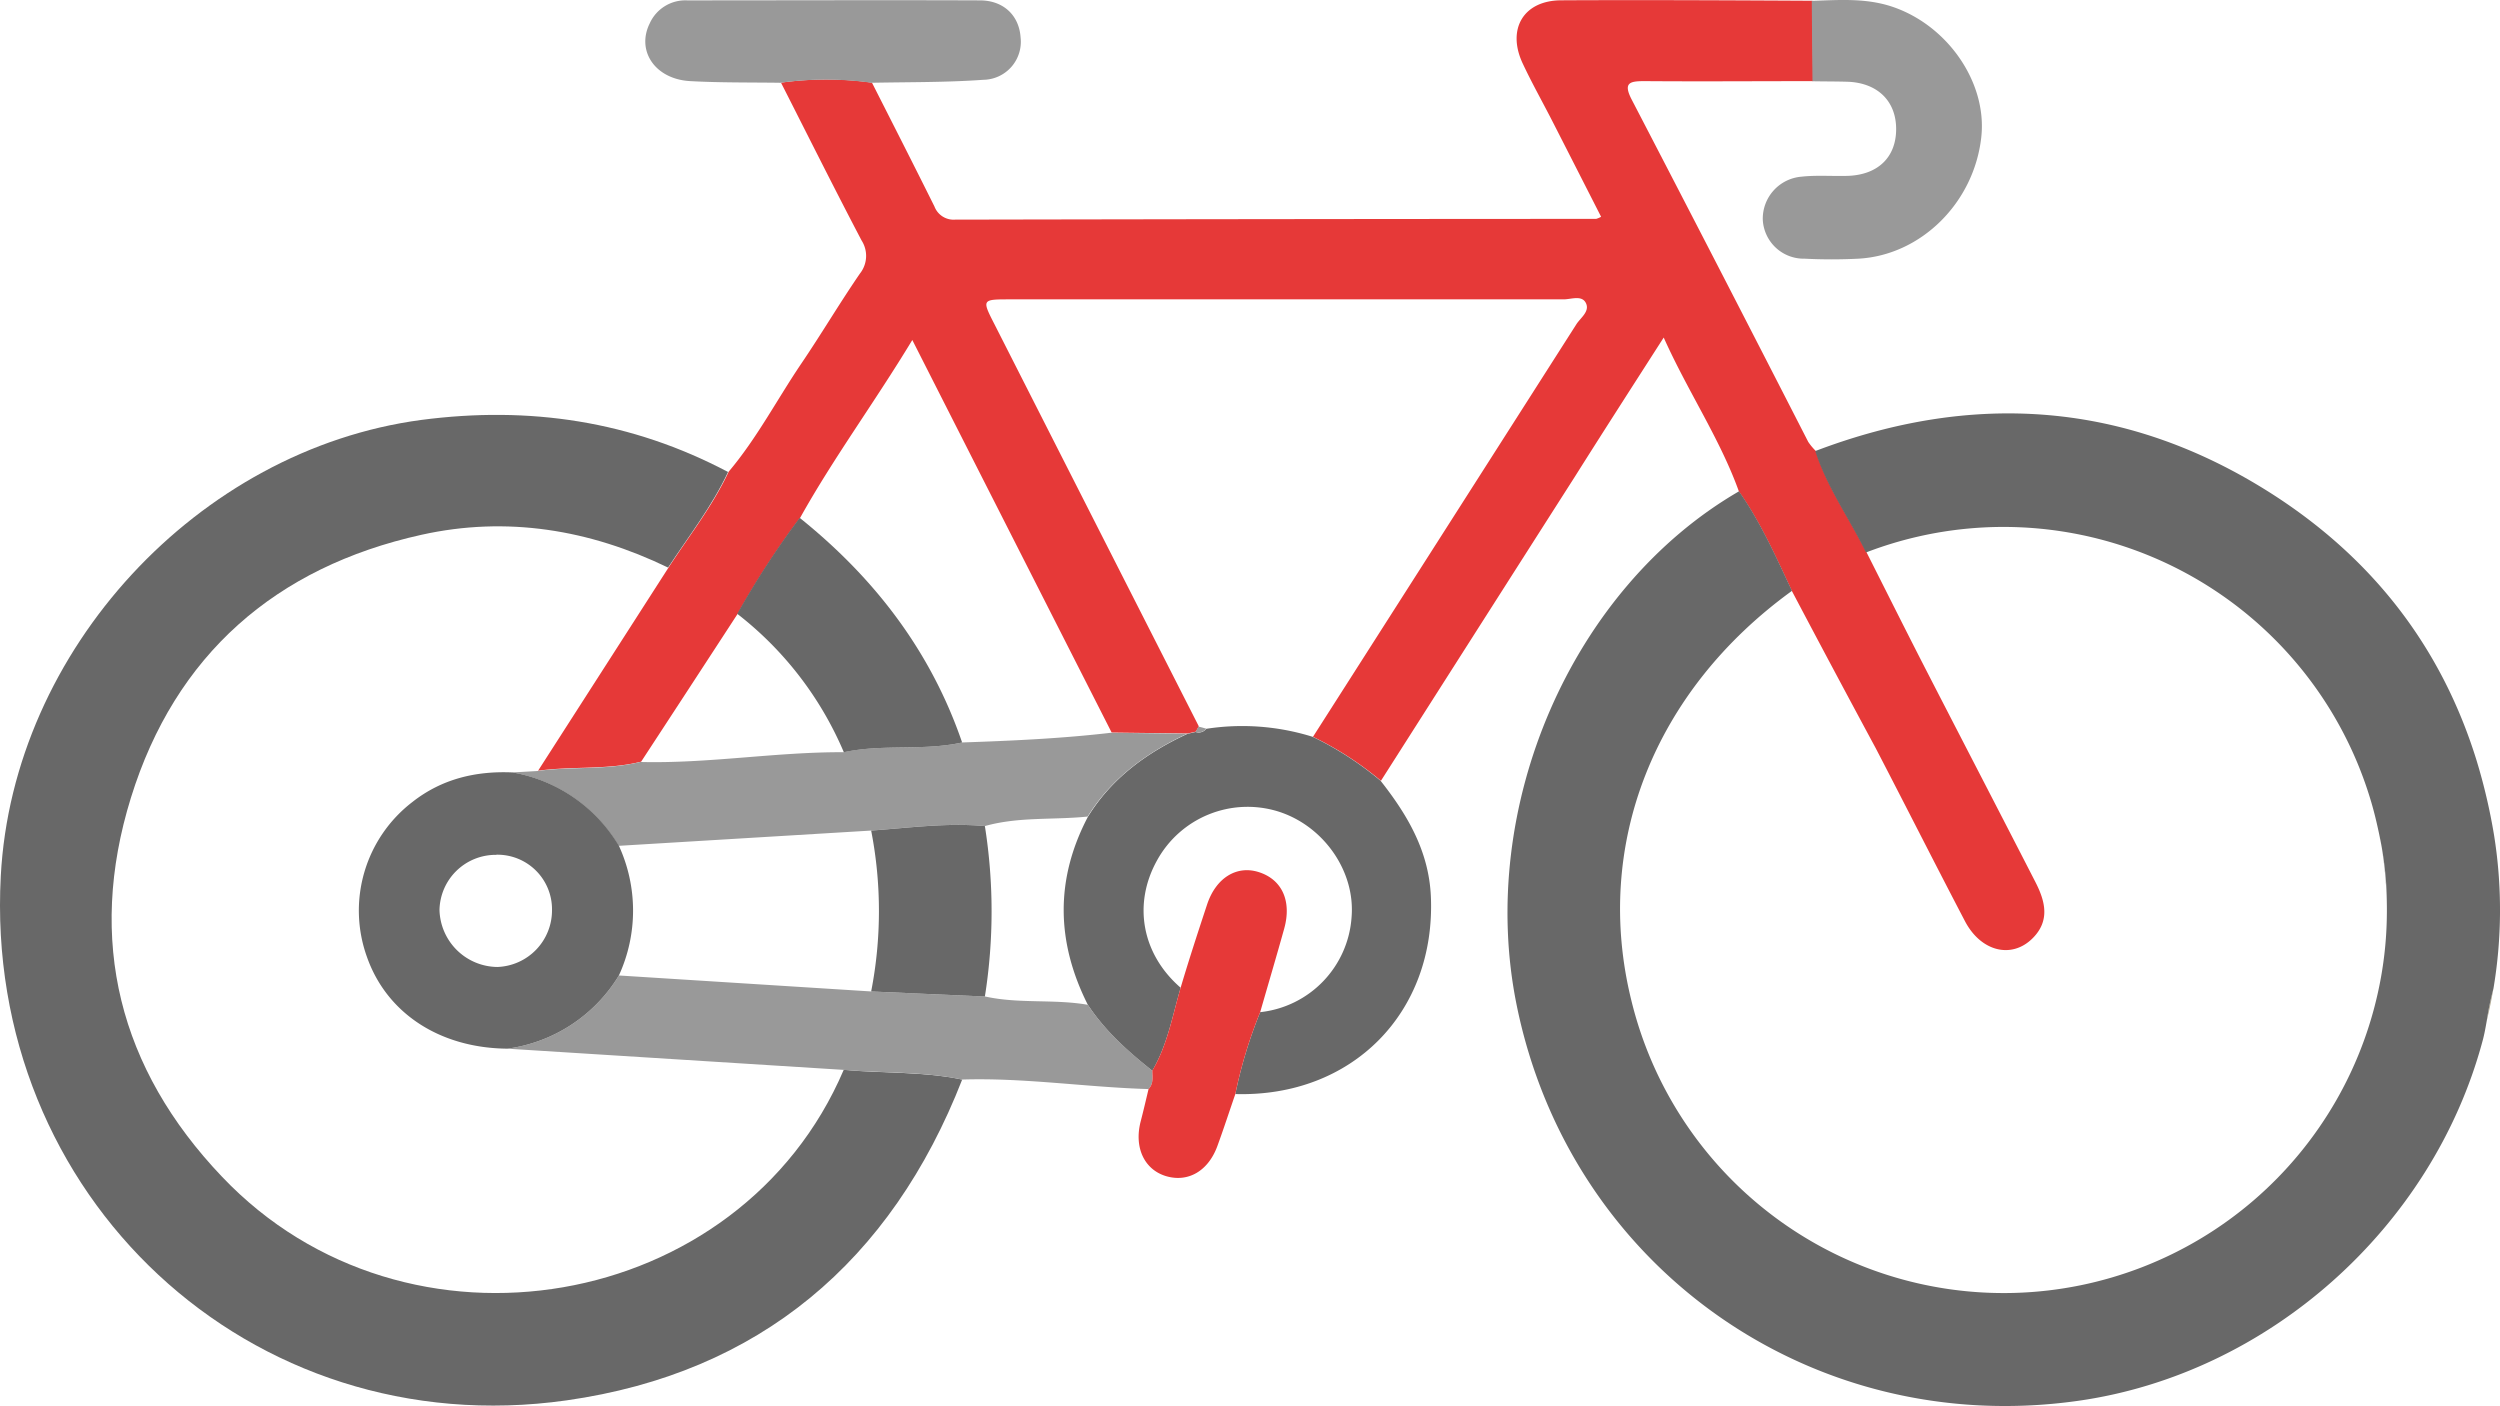 <svg xmlns="http://www.w3.org/2000/svg" width="599.999" height="337.444" viewBox="0 0 599.999 337.444"><g transform="translate(0 0)"><path d="M385.809,141.841c-3.834-8.169-7.5-16.445-12.718-23.884-4.564-12.7-12.171-23.839-18.058-36.968-7.53,11.744-14.483,22.546-21.3,33.362q-23.306,36.511-46.567,73.023a78.546,78.546,0,0,0-16.308-10.558Q302.487,127.3,334.1,77.763c.989-1.521,3.24-3.043,2.267-5.036s-3.529-.9-5.355-.9H198.156c-6.785,0-6.8,0-3.682,6.085q24.478,48.21,48.986,96.39l-.685,1.263-1.978.456-18.256-.228C206.721,144.655,190.9,113.514,174.7,81.582c-9.128,15.076-18.91,28.3-26.881,42.6a208.042,208.042,0,0,0-14.985,23.033q-11.592,17.8-23.215,35.568c-8.139,2.023-16.537,1.034-24.736,2.175l31.354-48.834c4.944-7.607,10.543-14.7,14.392-22.941,6.8-8.048,11.638-17.4,17.51-26.06,4.792-7.074,9.128-14.407,14-21.5a6.831,6.831,0,0,0,.38-7.941c-6.587-12.551-12.916-25.238-19.336-37.865a78.9,78.9,0,0,1,21.831,0c5.02,9.9,10.056,19.777,15,29.726a4.914,4.914,0,0,0,4.959,3.149q76.932-.152,153.865-.183a6.086,6.086,0,0,0,1.171-.5q-5.8-11.395-11.577-22.713c-2.388-4.686-4.975-9.265-7.211-14.026C317.3,6.977,321.382.055,330.479.055c20.081-.106,40.162,0,60.244.106q.091,9.66.167,19.29c-13.464,0-26.942.106-40.406,0-3.5,0-5.279.289-3.134,4.427q21.3,40.984,42.368,82.15a14.1,14.1,0,0,0,1.856,2.221c2.784,8.763,8.185,16.217,12.17,24.341,4.655,9.219,9.265,18.453,13.981,27.642,8.824,17.16,17.723,34.29,26.532,51.466,2.343,4.564,3.545,9.25-.685,13.464-5.02,5.02-12.4,3.21-16.232-4.092-7.226-13.813-14.255-27.749-21.45-41.577Q395.736,160.667,385.809,141.841Z" transform="translate(44.255 0.02)" fill="#e63938"/><path d="M174.724,79.146c-3.849,8.245-9.447,15.4-14.392,22.941-18.864-9.128-38.732-12.414-59.194-7.865-34.99,7.759-59.087,28.8-69.721,63.1s-2.8,65.051,21.831,90.928C97.5,294.912,177.6,280.962,202.488,222.635c9.463.882,19.047.35,28.433,2.328-17.054,43.661-48.682,70.421-94.929,76.993C59.911,312.742-3.938,252.787.185,176.113c2.86-54.25,47.4-102.308,100.908-109.458C127.031,63.248,151.555,66.9,174.724,79.146Z" transform="translate(0.004 34.13)" fill="#686868"/><path d="M227.554,117.115a78.545,78.545,0,0,1,16.308,10.558c6.466,8.2,11.592,16.9,12.064,27.779,1.2,27.84-18.879,48.195-46.932,47.4a112.19,112.19,0,0,1,5.964-19.655,24.615,24.615,0,0,0,21.937-22.82c.913-11.014-6.739-21.968-17.708-25.375a24.8,24.8,0,0,0-29,11.805c-5.827,10.512-3.605,22.485,5.69,30.533-1.993,6.739-3.149,13.692-6.815,19.929-5.781-4.564-11.319-9.523-15.441-15.791-7.607-15.061-7.911-30.122,0-45.183,5.735-9.3,14.148-15.38,23.869-19.883l1.978-.456a2.236,2.236,0,0,0,2.541-.761A56.532,56.532,0,0,1,227.554,117.115Z" transform="translate(87.484 59.721)" fill="#686868"/><path d="M219.371,160.924c4.123,6.268,9.66,11.151,15.441,15.791,0,1.521.35,3.134-.9,4.427-14.954-.426-29.8-2.769-44.8-2.282-9.386-1.978-18.971-1.521-28.433-2.328L80.05,171.451a37.2,37.2,0,0,0,26.745-17.571l60.548,3.834,27.383,1.217C202.85,160.726,211.217,159.494,219.371,160.924Z" transform="translate(41.737 80.233)" fill="#999"/><path d="M290.018,19.493q-.091-9.66-.167-19.29c6.237-.2,12.444-.7,18.605,1.171,13.692,4.214,23.565,18.256,22.074,31.552-1.734,15.7-14.452,28.327-29.5,29.148a125.532,125.532,0,0,1-12.885,0A9.843,9.843,0,0,1,278.091,52.7a10.117,10.117,0,0,1,9.234-10.3c3.666-.411,7.409-.091,11.121-.2,7.226-.228,11.592-4.412,11.653-11.09s-4.244-11.09-11.318-11.486C295.86,19.523,292.939,19.554,290.018,19.493Z" transform="translate(144.975 0.009)" fill="#999"/><path d="M156.036,19.841a78.9,78.9,0,0,0-21.831,0c-7.211-.106-14.437,0-21.633-.4-8.413-.456-13.007-7.272-9.691-13.9A9.371,9.371,0,0,1,111.827.064c23.413,0,46.841-.091,70.254,0,5.766,0,9.432,3.7,9.782,8.854a9.128,9.128,0,0,1-8.945,10.208C173.987,19.765,165.012,19.658,156.036,19.841Z" transform="translate(53.074 0.027)" fill="#999"/><path d="M182.006,189.8c1.248-1.293.913-2.89.9-4.427,3.666-6.176,4.822-13.19,6.815-19.929s4.168-13.372,6.329-19.914c2.1-6.374,7.044-9.447,12.292-7.835,5.659,1.734,8.078,6.922,6.222,13.6s-3.849,13.372-5.766,20.051A112.194,112.194,0,0,0,202.833,191c-1.445,4.184-2.814,8.4-4.336,12.551-2.191,5.9-6.952,8.671-12.17,7.181s-7.835-6.739-6.237-13.068C180.774,195.048,181.383,192.416,182.006,189.8Z" transform="translate(93.645 71.575)" fill="#e63938"/><path d="M188.772,117.918c11.942-.4,23.854-.943,35.735-2.328l18.256.228c-9.721,4.564-18.134,10.649-23.869,19.883-8.2.852-16.567,0-24.66,2.282-9.128-.837-18.256.426-27.292,1.08l-60.624,3.666a37.135,37.135,0,0,0-25.5-17.617l5.948-.335c8.2-1.141,16.6-.152,24.736-2.175,16.324.426,32.5-2.419,48.8-2.343C169.74,118.237,179.416,120,188.772,117.918Z" transform="translate(42.138 60.272)" fill="#999"/><path d="M170.276,135.6c-9.356,2.084-19.031.319-28.388,2.343A83.078,83.078,0,0,0,116.3,104.713,208.039,208.039,0,0,1,131.285,81.68C149.221,96.072,162.761,113.673,170.276,135.6Z" transform="translate(60.634 42.595)" fill="#686868"/><path d="M375.3,131.53c.228,1.141.472,2.267.669,3.423a91.8,91.8,0,0,1,1.2,16.491A82.225,82.225,0,0,0,375.3,131.53Z" transform="translate(195.652 68.582)" fill="#686868"/><path d="M392.29,163.754c.639-2.586,1.171-5.188,1.613-7.774a67.1,67.1,0,0,0-1.613,7.774Z" transform="translate(204.509 81.327)" fill="#afa68c"/><path d="M474.6,166.484a138.724,138.724,0,0,0-4.26-18.164c-8.367-26.912-24.9-48.59-49.929-64.351C386.073,62.351,349.5,59.841,311.681,74.247c2.8,8.763,8.2,16.217,12.17,24.341a91.978,91.978,0,0,1,121.294,60c.715,2.434,1.308,4.929,1.841,7.454a82.227,82.227,0,0,1,1.871,19.914,90.02,90.02,0,0,1-1.415,14.65,91.978,91.978,0,0,1-179.925,5.385c-9.128-37.135,5.34-74.133,38.58-98.2-3.834-8.169-7.5-16.445-12.718-23.884C253.172,107.214,230.413,159.745,240,207.133c12.749,62.982,70.832,104.027,134.59,95.081,45.822-6.42,85.193-41.592,97.227-86.334.426-1.521.73-3.225,1.019-4.868a67.046,67.046,0,0,1,1.613-7.774A113.691,113.691,0,0,0,474.6,166.484Z" transform="translate(123.981 34.008)" fill="#686868"/><path d="M189.3,114.61l1.856.5a2.236,2.236,0,0,1-2.541.761Z" transform="translate(98.335 59.761)" fill="#999"/><path d="M93.519,121.867a37.15,37.15,0,0,1,25.5,17.6,37.318,37.318,0,0,1,0,31.126,37.2,37.2,0,0,1-26.744,17.571c-16.217-.137-29-8.489-33.743-22.074a32.845,32.845,0,0,1,10.938-37.135C76.511,123.419,84.68,121.471,93.519,121.867Zm-3.955,19.777a13.494,13.494,0,0,0-13.6,13.22,14.042,14.042,0,0,0,13.889,13.692,13.6,13.6,0,0,0,13.114-13.692,13.1,13.1,0,0,0-13.4-13.251Z" transform="translate(29.515 63.518)" fill="#686868"/><path d="M137.43,170.1a100.832,100.832,0,0,0,0-38.611c9.128-.654,18.149-1.917,27.292-1.08a130.829,130.829,0,0,1,0,40.908Z" transform="translate(71.649 67.851)" fill="#686868"/></g></svg>